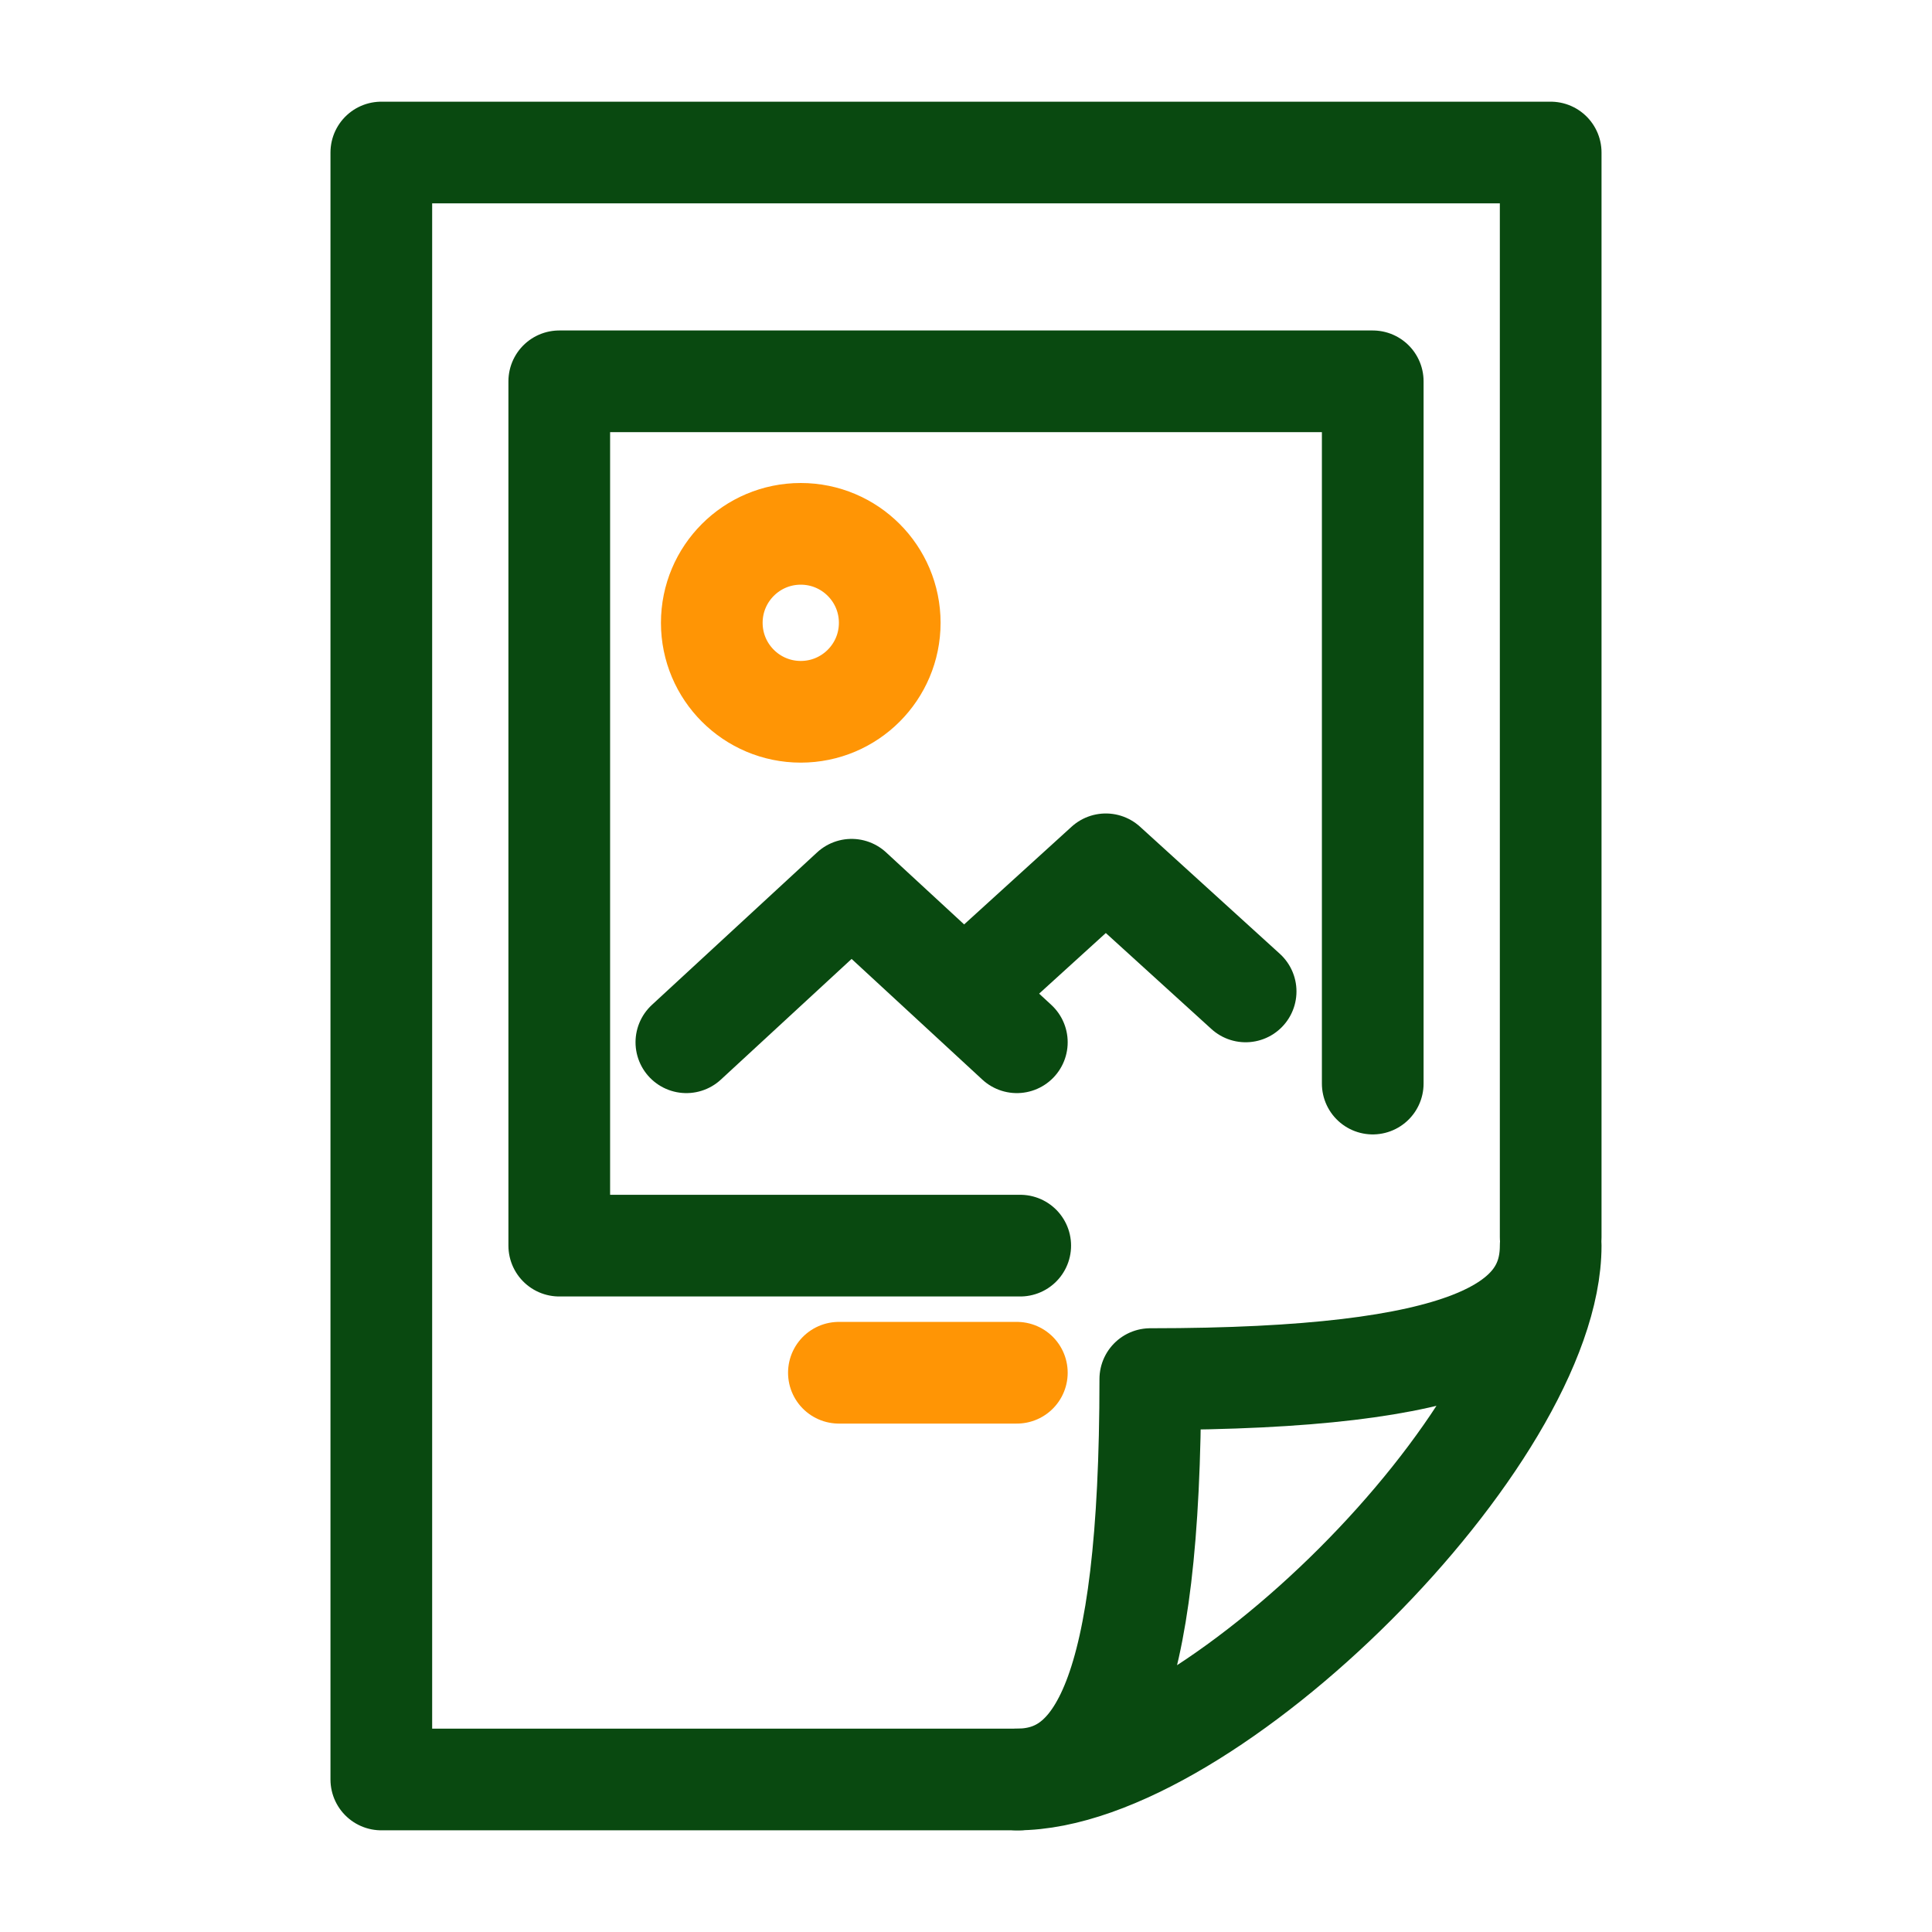<svg width="76" height="76" viewBox="0 0 76 76" fill="none" xmlns="http://www.w3.org/2000/svg">
<path d="M40.091 70H15V6H61V48.667" stroke="#094910" stroke-width="4" stroke-linecap="round" stroke-linejoin="round"/>
<path d="M61 49C61 52.15 57.85 54.25 45.25 54.25C45.25 66.85 43.15 70 40 70C47.497 70 61 56.508 61 49Z" stroke="#094910" stroke-width="4" stroke-linecap="round" stroke-linejoin="round"/>
<path d="M40.133 49H22V15H54V42.625" stroke="#094910" stroke-width="4" stroke-linecap="round" stroke-linejoin="round"/>
<path d="M31.5 28C33.433 28 35 26.433 35 24.5C35 22.567 33.433 21 31.5 21C29.567 21 28 22.567 28 24.5C28 26.433 29.567 28 31.5 28Z" stroke="#FF9505" stroke-width="4" stroke-linecap="round" stroke-linejoin="round"/>
<path d="M27 41L33.5 35L40 41" stroke="#094910" stroke-width="4" stroke-linecap="round" stroke-linejoin="round"/>
<path d="M38 39L43.5 34L49 39" stroke="#094910" stroke-width="4" stroke-linecap="round" stroke-linejoin="round"/>
<path d="M33 54H40" stroke="#FF9505" stroke-width="4" stroke-linecap="round" stroke-linejoin="round"/>
</svg>
